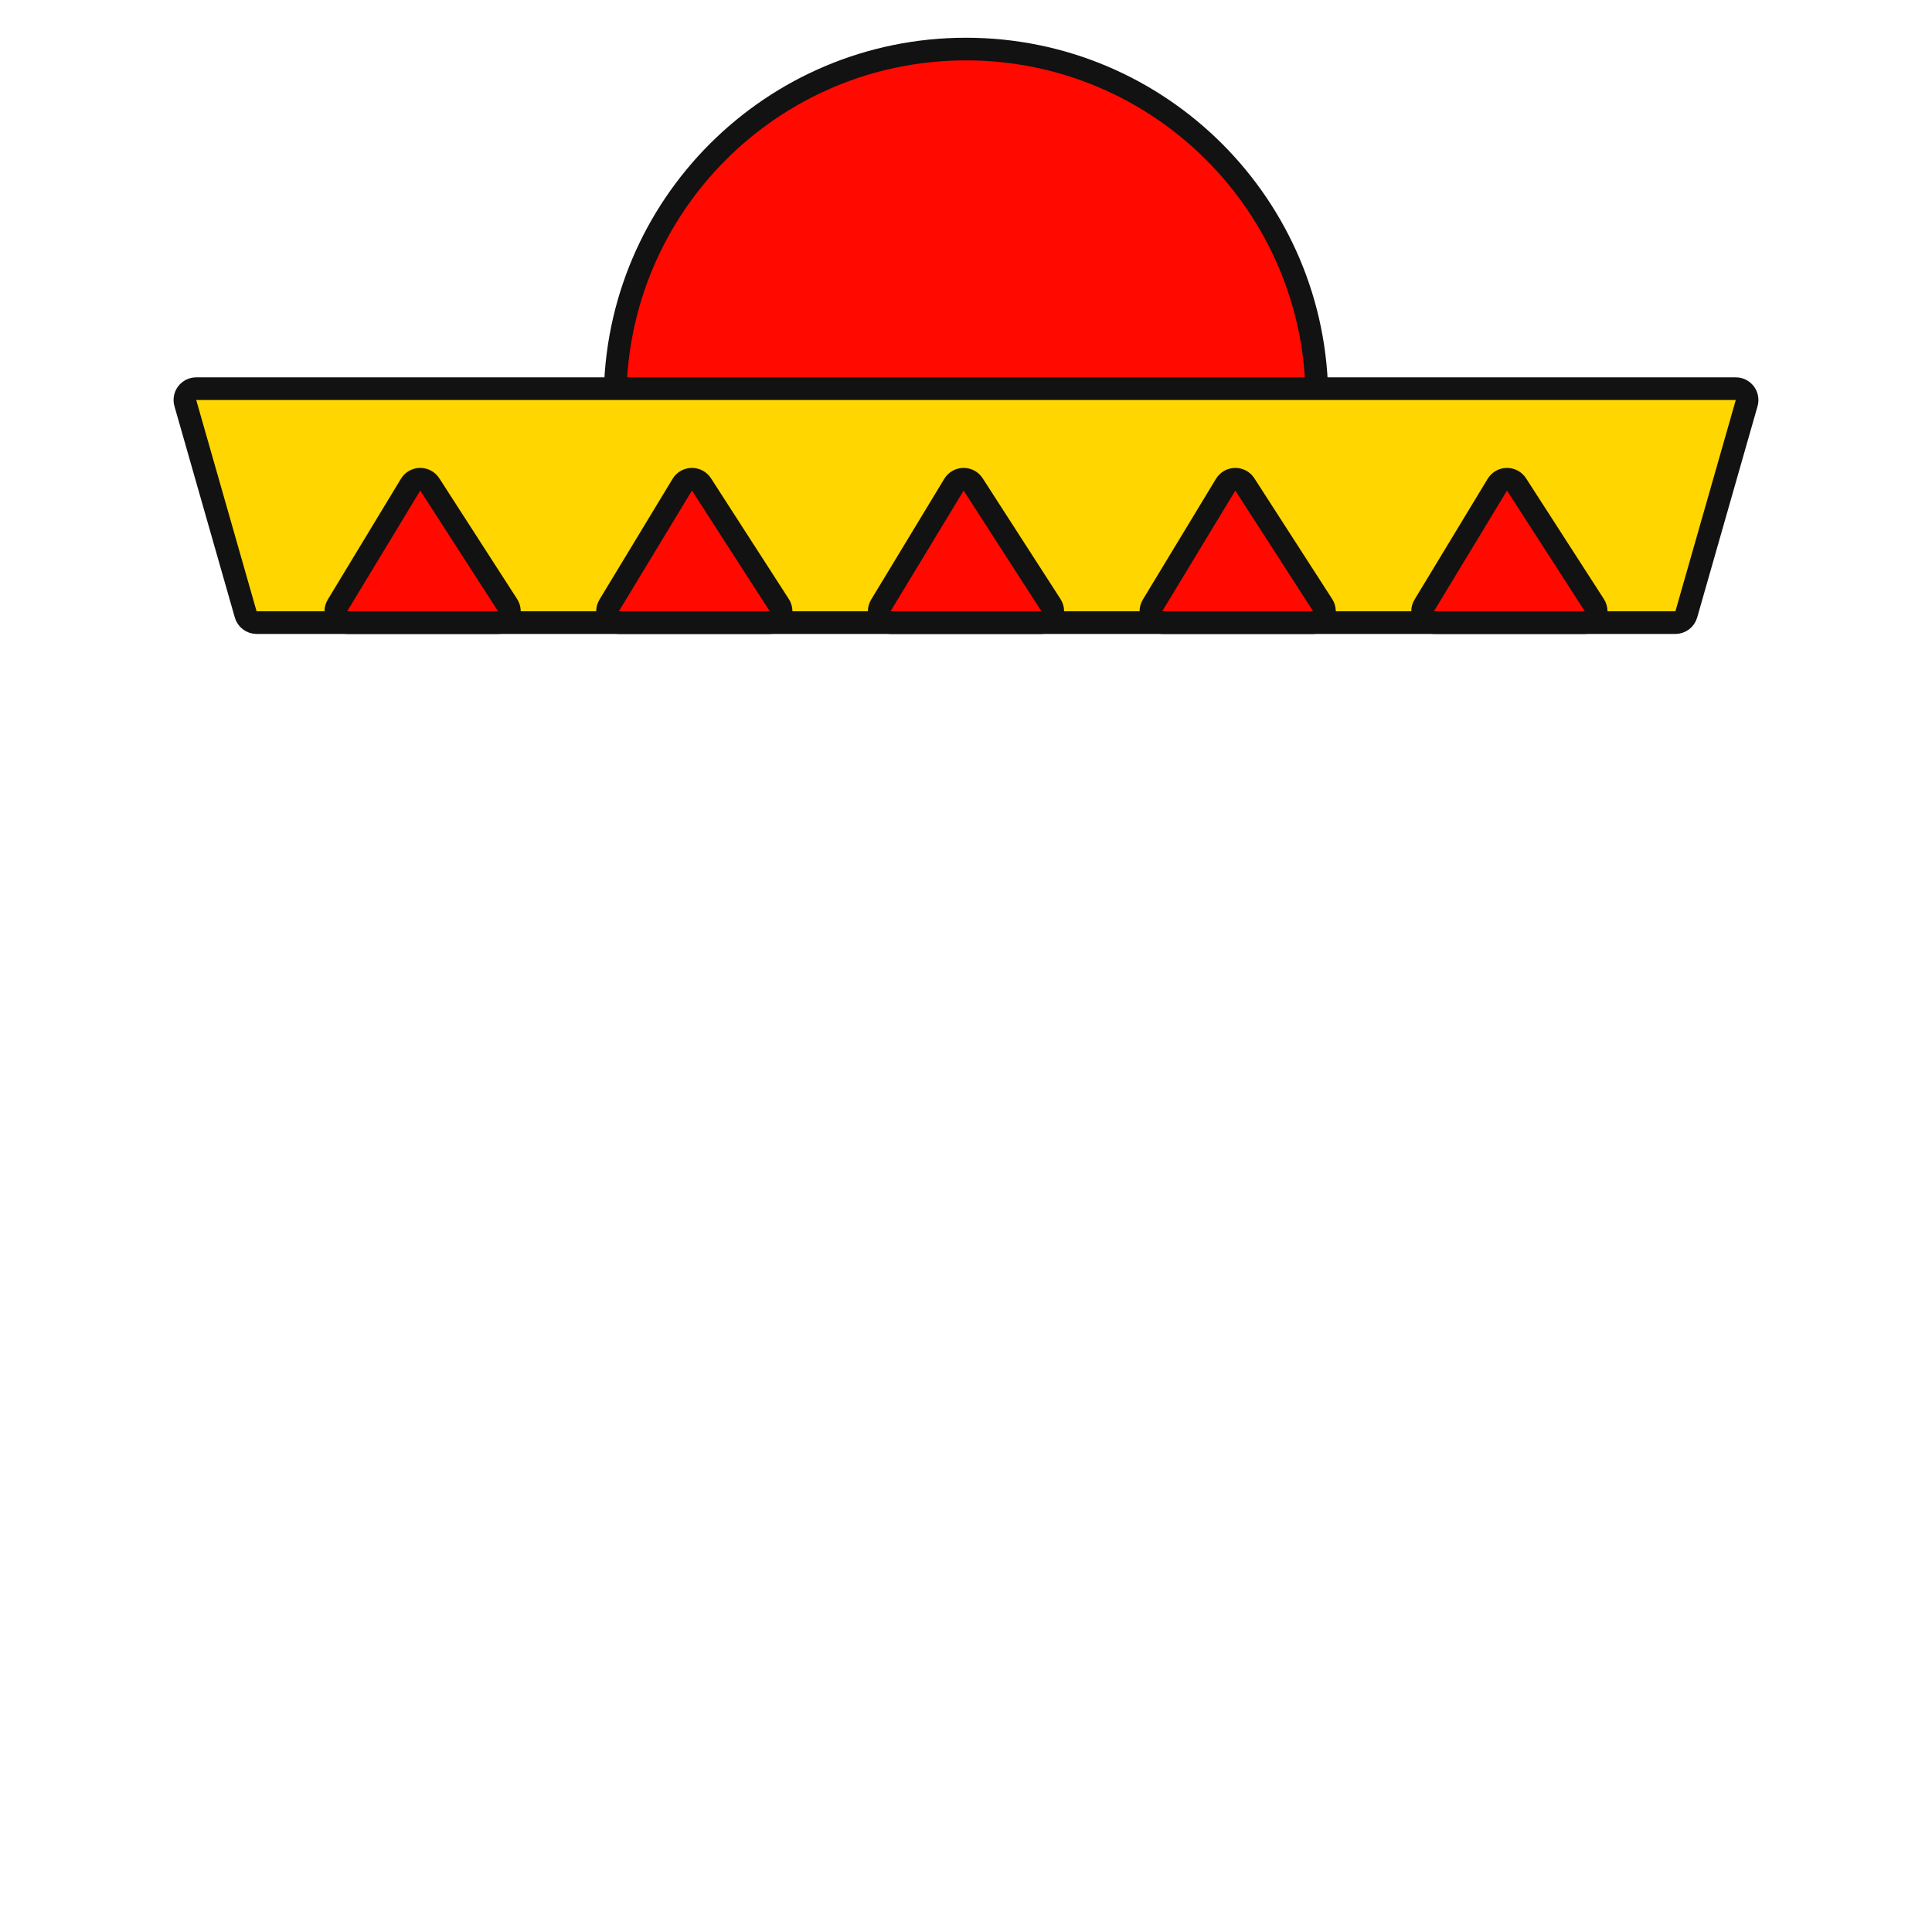 <svg width="512" height="512" viewBox="0 0 512 512" fill="none" xmlns="http://www.w3.org/2000/svg">
<path d="M166 109C164.343 109 163 107.657 163 106C163 54.638 204.638 13 256 13C307.362 13 349 54.638 349 106C349 107.657 347.657 109 346 109H166Z" fill="#FF0900" stroke="#121212" stroke-width="6" stroke-linejoin="round"/>
<path d="M68 165C66.661 165 65.483 164.112 65.115 162.824L49.115 106.824C48.857 105.919 49.038 104.945 49.605 104.193C50.172 103.442 51.059 103 52 103H460C460.941 103 461.828 103.442 462.395 104.193C462.962 104.945 463.143 105.919 462.885 106.824L446.885 162.824C446.517 164.112 445.339 165 444 165H68Z" fill="#FFD600" stroke="#121212" stroke-width="6" stroke-linejoin="round"/>
<path d="M132 165C133.098 165 134.108 164.4 134.634 163.436C135.16 162.472 135.116 161.298 134.522 160.375L113.897 128.375C113.336 127.505 112.367 126.986 111.333 127C110.298 127.015 109.345 127.561 108.809 128.446L89.434 160.446C88.873 161.373 88.855 162.529 89.386 163.473C89.918 164.416 90.917 165 92 165H132Z" fill="#FF0900" stroke="#121212" stroke-width="6" stroke-linejoin="round"/>
<path d="M204 165C205.098 165 206.108 164.4 206.634 163.436C207.16 162.472 207.116 161.298 206.522 160.375L185.897 128.375C185.336 127.505 184.367 126.986 183.333 127C182.298 127.015 181.345 127.561 180.809 128.446L161.434 160.446C160.873 161.373 160.855 162.529 161.386 163.473C161.918 164.416 162.917 165 164 165H204Z" fill="#FF0900" stroke="#121212" stroke-width="6" stroke-linejoin="round"/>
<path d="M276 165C277.098 165 278.108 164.4 278.634 163.436C279.16 162.472 279.116 161.298 278.522 160.375L257.897 128.375C257.336 127.505 256.367 126.986 255.333 127C254.298 127.015 253.345 127.561 252.809 128.446L233.434 160.446C232.873 161.373 232.855 162.529 233.386 163.473C233.918 164.416 234.917 165 236 165H276Z" fill="#FF0900" stroke="#121212" stroke-width="6" stroke-linejoin="round"/>
<path d="M348 165C349.098 165 350.108 164.4 350.634 163.436C351.16 162.472 351.116 161.298 350.522 160.375L329.897 128.375C329.336 127.505 328.367 126.986 327.333 127C326.298 127.015 325.345 127.561 324.809 128.446L305.434 160.446C304.873 161.373 304.855 162.529 305.386 163.473C305.918 164.416 306.917 165 308 165H348Z" fill="#FF0900" stroke="#121212" stroke-width="6" stroke-linejoin="round"/>
<path d="M420 165C421.098 165 422.108 164.4 422.634 163.436C423.16 162.472 423.116 161.298 422.522 160.375L401.897 128.375C401.336 127.505 400.367 126.986 399.333 127C398.298 127.015 397.345 127.561 396.809 128.446L377.434 160.446C376.873 161.373 376.855 162.529 377.386 163.473C377.918 164.416 378.917 165 380 165H420Z" fill="#FF0900" stroke="#121212" stroke-width="6" stroke-linejoin="round"/>
</svg>
